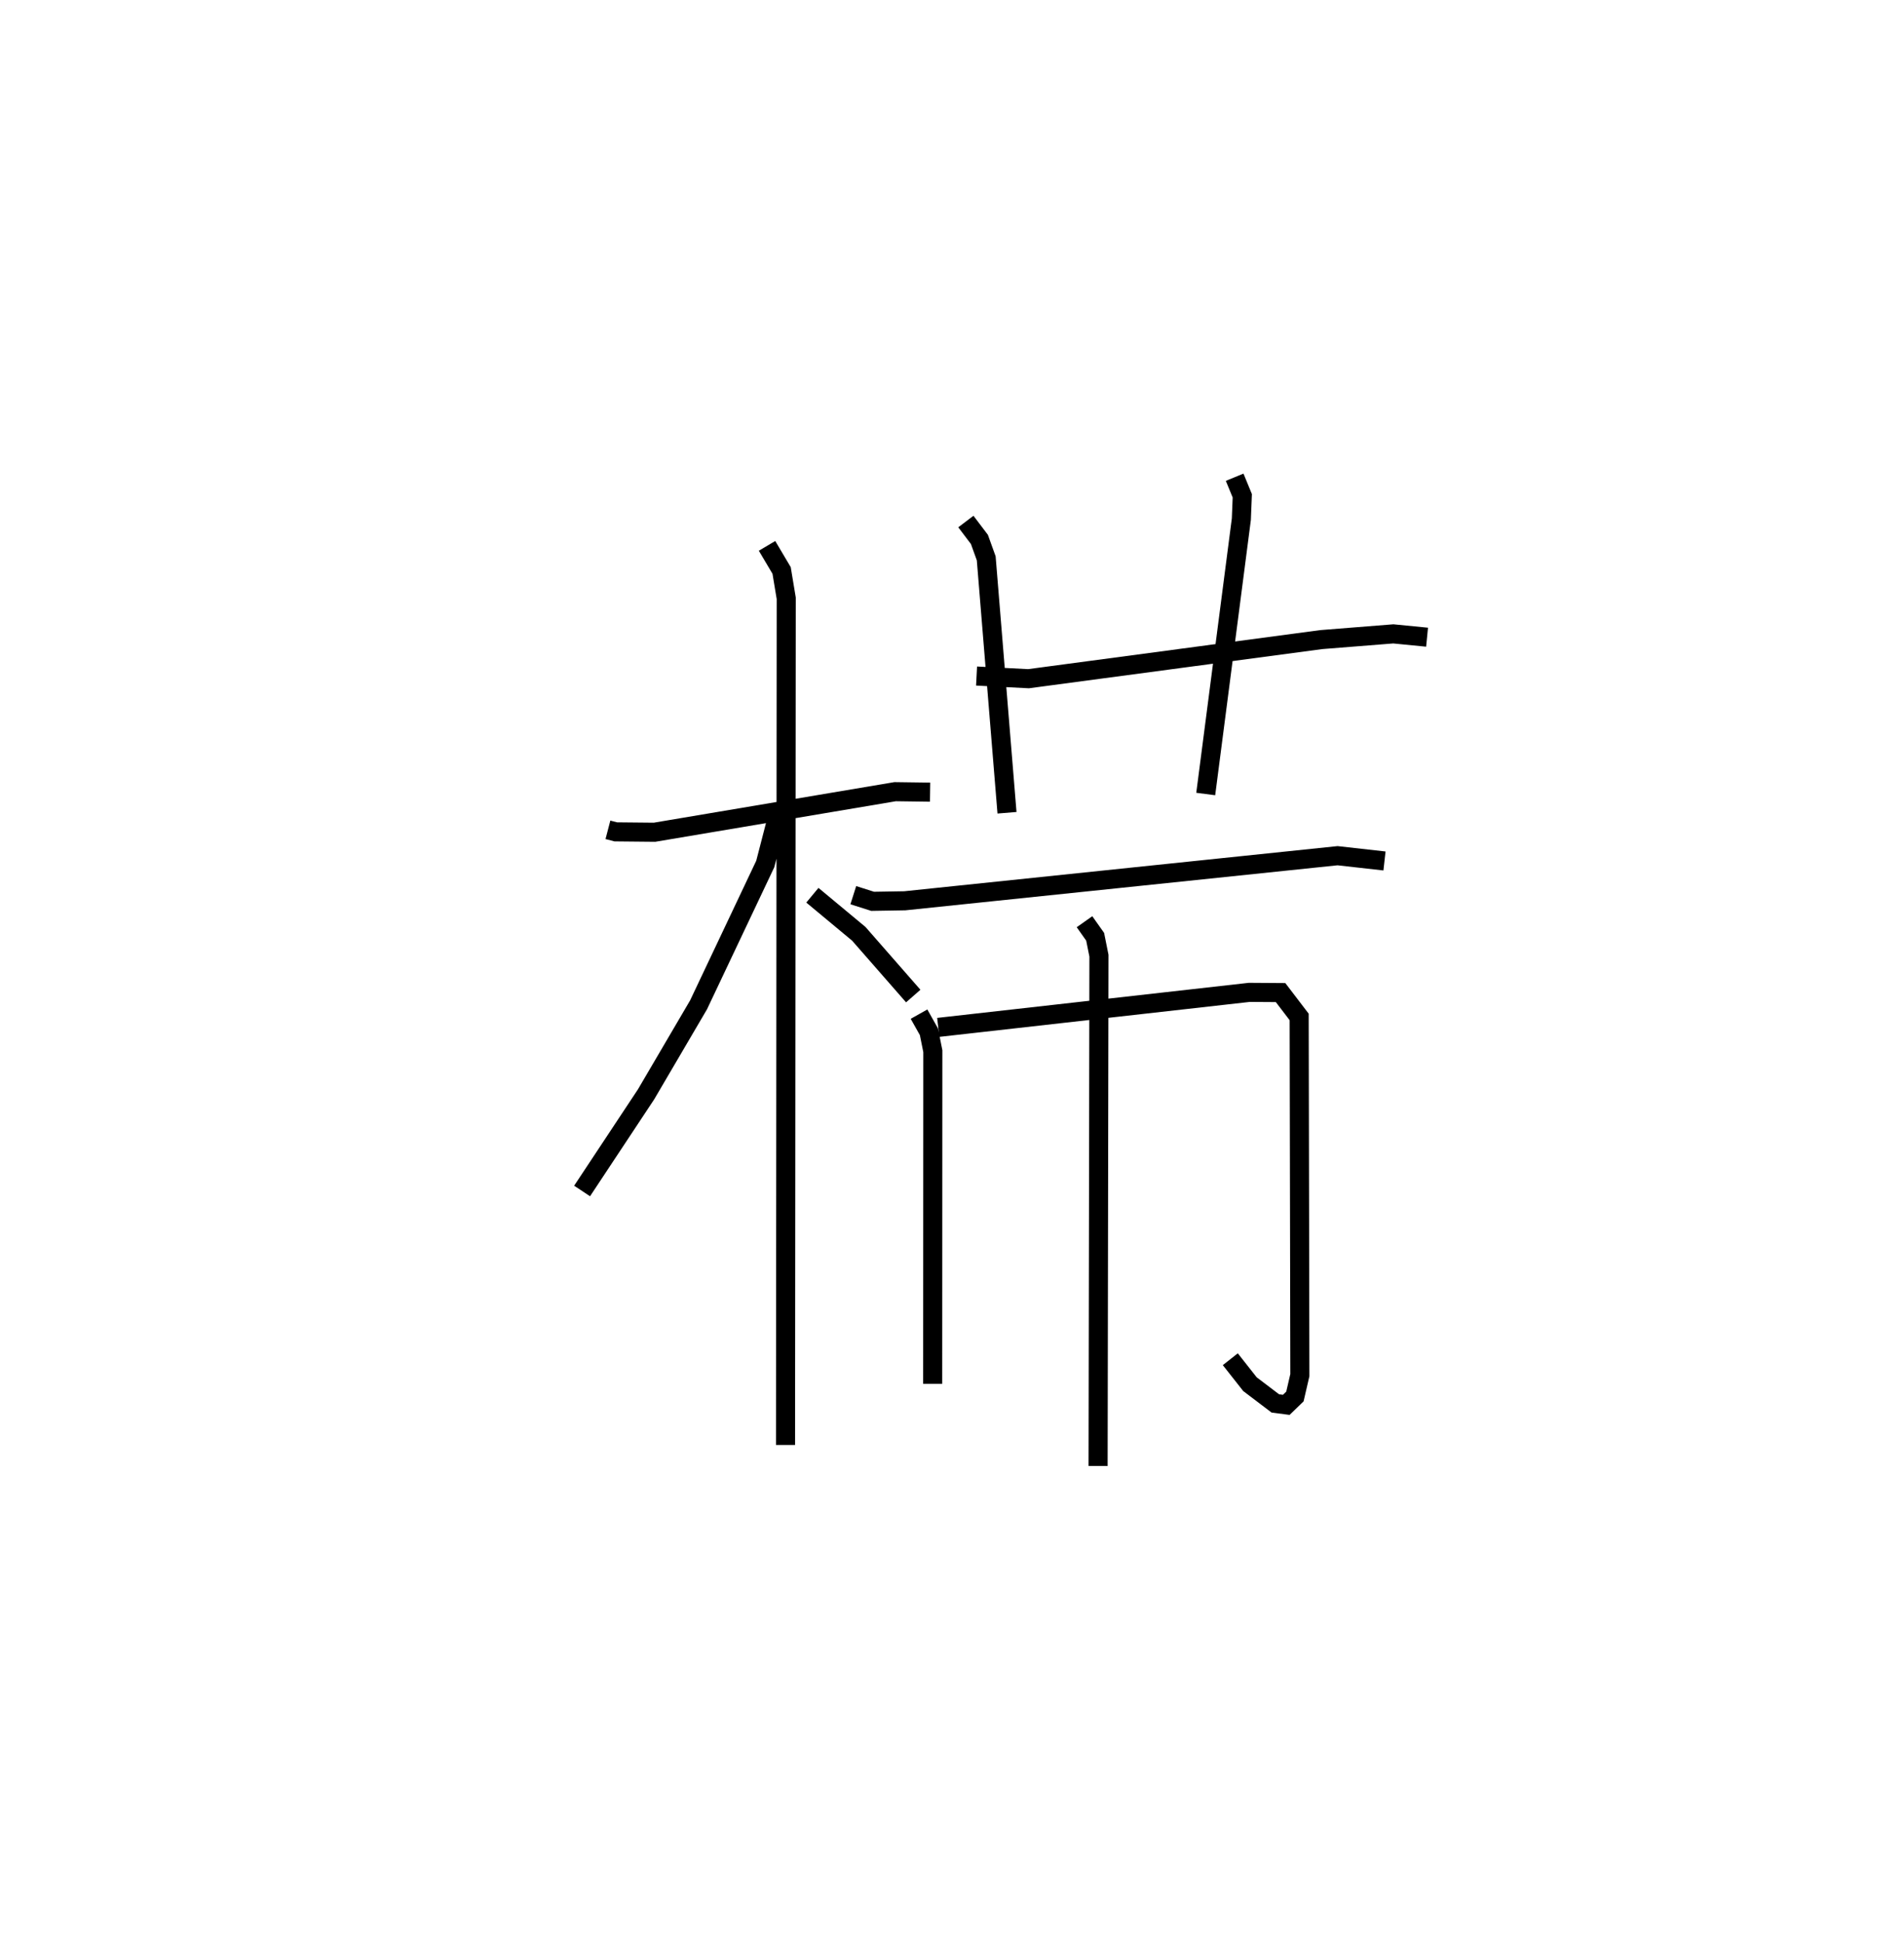<?xml version="1.0" encoding="utf-8" ?>
<svg baseProfile="full" height="101.803" version="1.1" width="99.802" xmlns="http://www.w3.org/2000/svg" xmlns:ev="http://www.w3.org/2001/xml-events" xmlns:xlink="http://www.w3.org/1999/xlink"><defs /><rect fill="white" height="101.803" width="99.802" x="0" y="0" /><path d="M25,25.495 m0.0,0.0 m6.866,17.981 l0.41,0.107 2.031,0.02 l12.613,-2.125 1.833,0.025 m-8.547,-12.904 l0.764,1.289 0.242,1.457 l-0.037,44.36 m-0.468,-32.736 l-0.595,2.299 -3.496,7.379 l-2.752,4.69 -3.352,5.061 m12.071,-15.495 l2.434,2.023 2.853,3.259 m3.319,-16.766 l2.723,0.14 15.357,-2.05 l3.764,-0.299 1.77,0.174 m-24.175,-6.06 l0.71,0.937 0.357,0.99 l1.089,13.331 m11.933,-17.579 l0.4,0.973 -0.049,1.225 l-1.867,14.399 m-18.473,5.3 l1.014,0.322 1.684,-0.028 l22.685,-2.362 2.46,0.276 m-24.398,8.025 l0.519,0.923 0.205,1.017 l-0.008,17.43 m0.291,-18.676 l16.305,-1.835 1.639,0.011 l0.975,1.277 0.036,18.766 l-0.259,1.119 -0.454,0.438 l-0.573,-0.075 -1.33,-1.009 l-1.03,-1.307 m-7.642,-22.922 l0.558,0.789 0.199,0.992 l-0.045,26.734 " fill="none" stroke="black" stroke-width="1" /></svg>